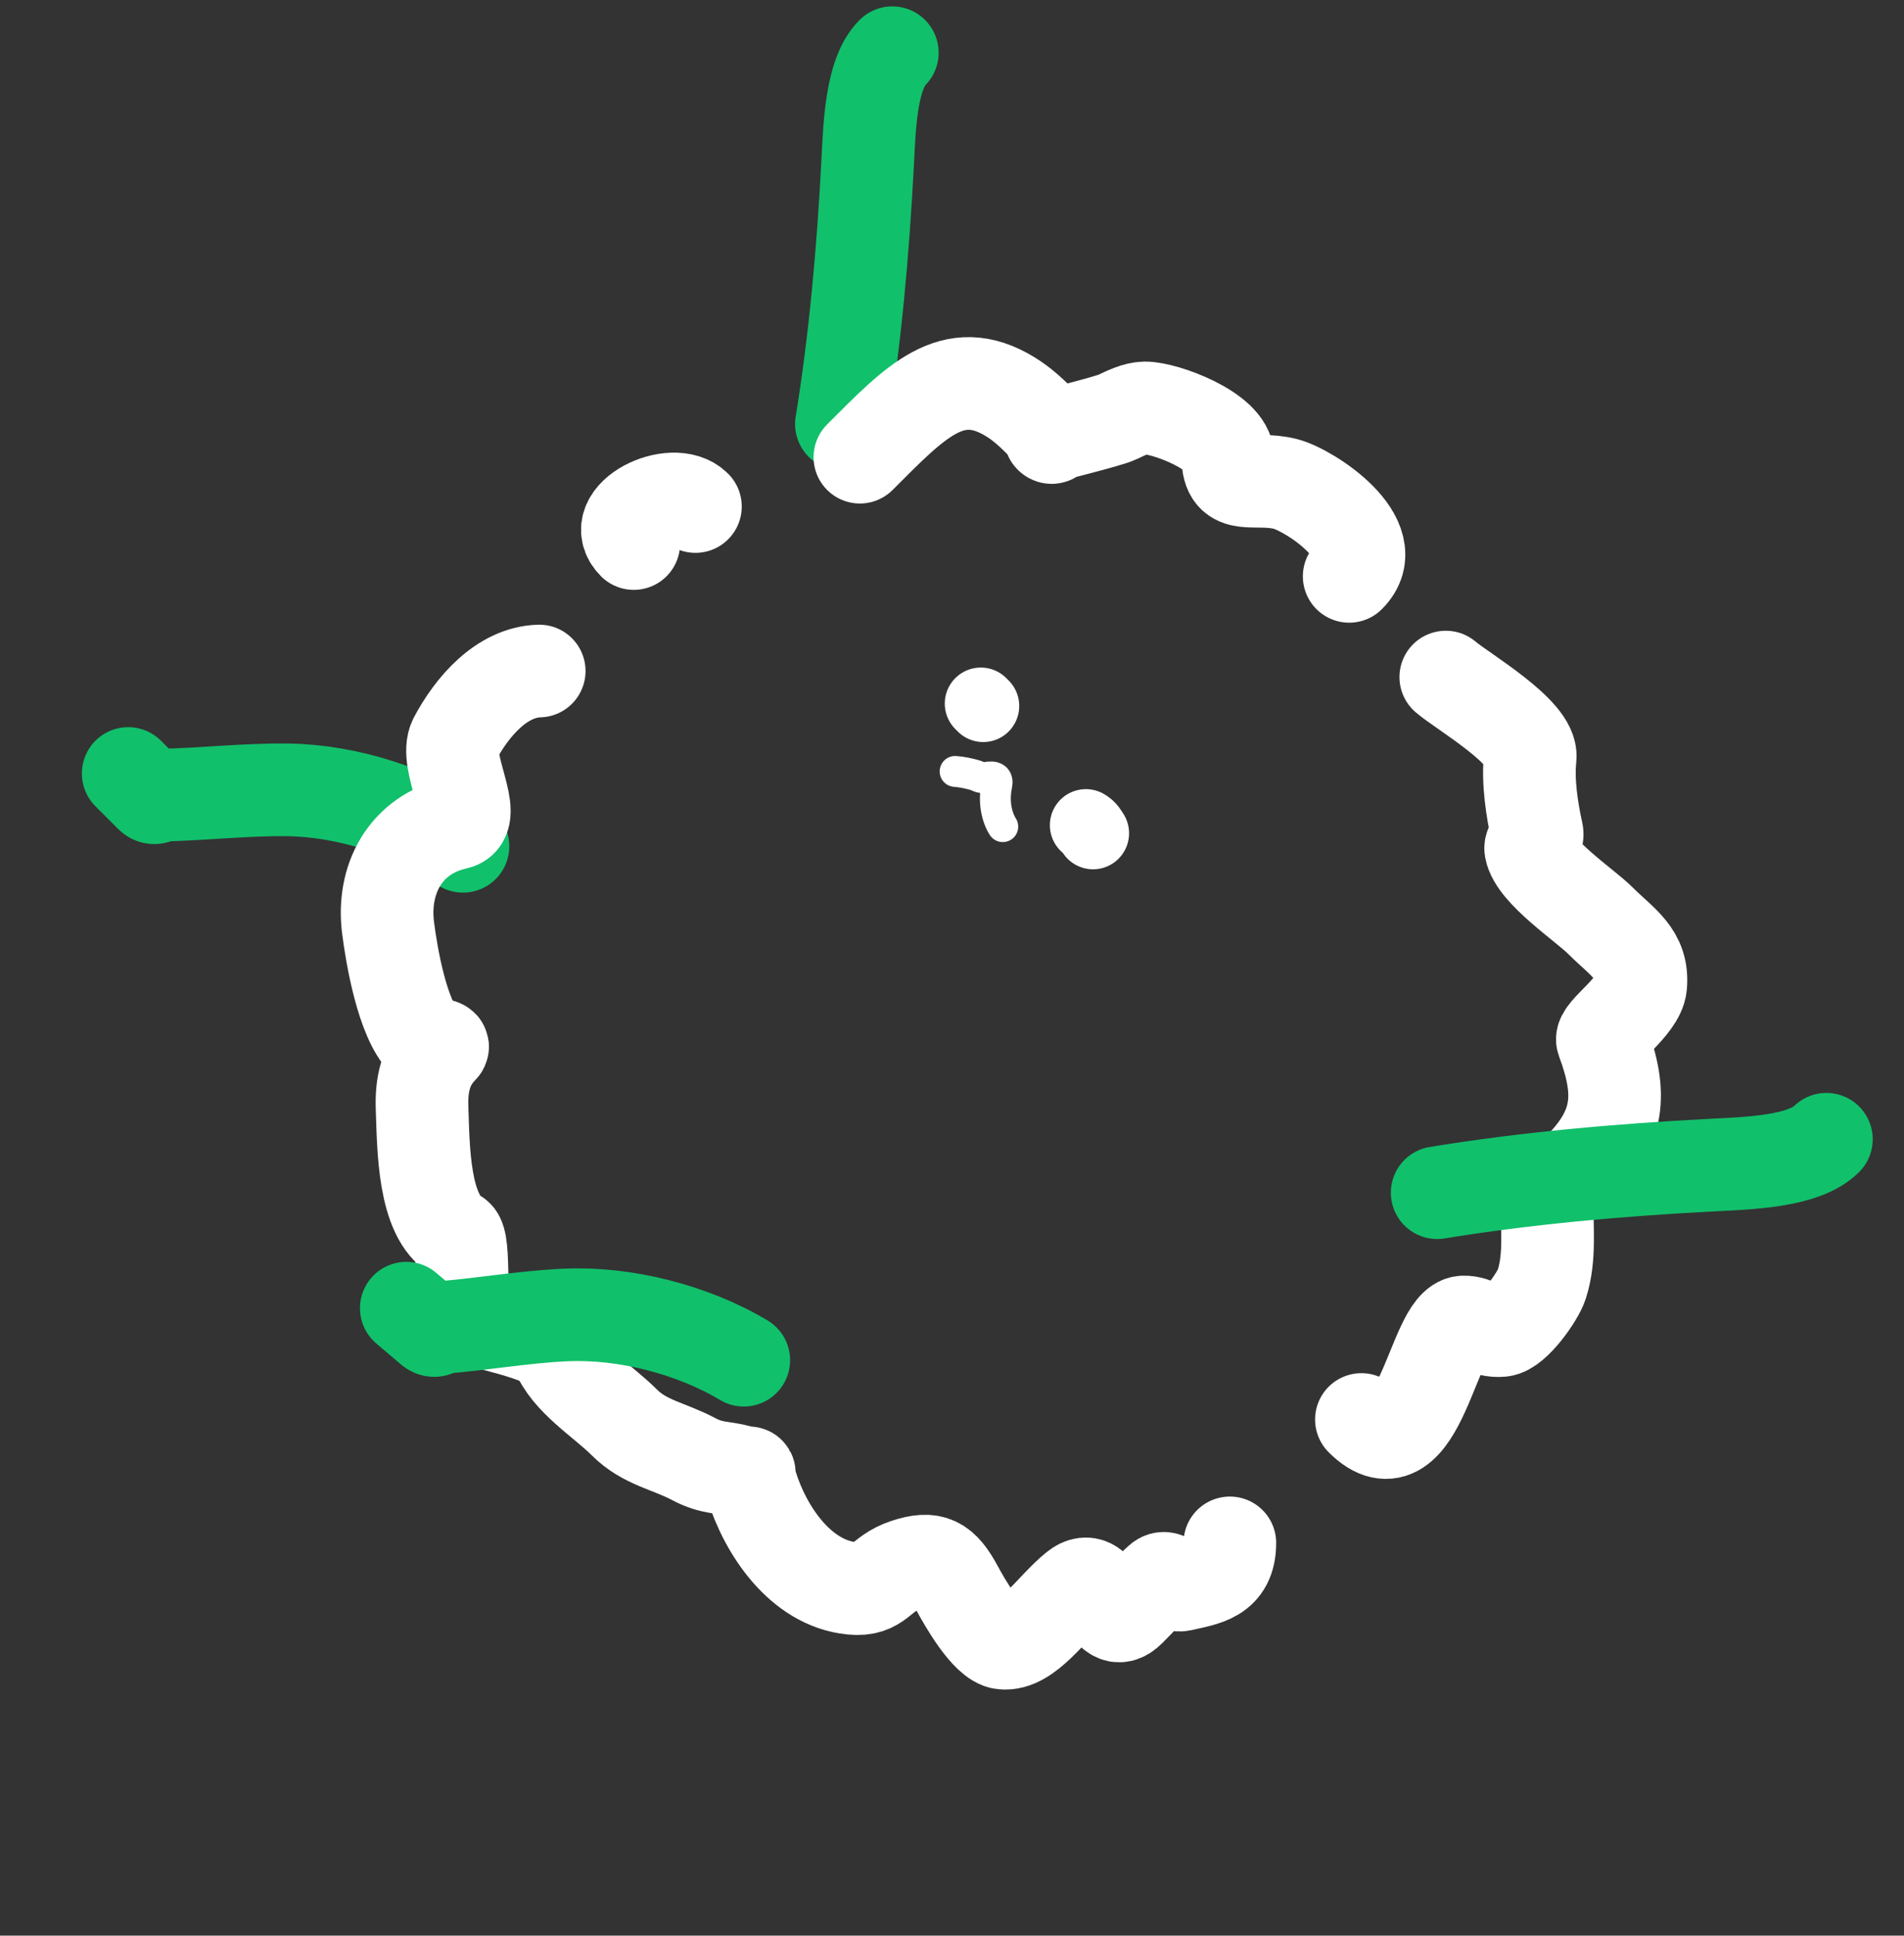 <svg width="185" height="188" viewBox="0 0 185 188" fill="none" xmlns="http://www.w3.org/2000/svg">
<rect x="0" y="0" width="185" height="188" fill="#333333" stroke="none"/>
<path d="M81.753 41.184C83.087 33.009 83.853 24.488 84.305 15.795C84.485 12.337 84.616 7.208 86.702 5.121" stroke="#11C06B" stroke-width="9" stroke-linecap="round"/>
<path d="M83.549 44.404C88.947 39.006 92.557 35.103 98.162 38.535C99.441 39.318 100.38 40.253 101.429 41.303C102.873 42.746 102.003 42.572 102.028 42.346C102.033 42.306 107.73 40.913 108.571 40.507C109.386 40.115 110.38 39.629 111.235 39.619C113.172 39.596 119.309 41.871 119.308 44.417C119.307 47.787 121.841 46.234 124.89 47.001C127.252 47.595 134.655 52.415 131.091 55.978" stroke="white" stroke-width="9" stroke-linecap="round"/>
<path d="M44.983 82.196C40.263 78.877 33.804 76.787 27.924 76.715C23.896 76.666 19.826 77.136 15.801 77.226C15.355 77.236 15.06 77.73 14.647 77.316C13.917 76.586 13.186 75.856 12.456 75.125" stroke="#11C06B" stroke-width="9" stroke-linecap="round"/>
<path d="M140.478 65.761C142.116 67.165 148.964 71.129 148.681 73.581C148.418 75.851 148.861 78.698 149.343 80.863C149.495 81.546 148.642 81.982 148.727 82.454C149.131 84.694 153.984 87.903 155.488 89.407C157.635 91.554 159.697 92.645 159.415 95.733C159.232 97.74 155.405 100.237 155.705 101.041C157.66 106.292 157.371 109.582 153.349 113.605C151.887 115.066 150.445 114.18 150.358 116.418C150.249 119.206 150.68 122.009 149.803 124.739C149.417 125.942 147.181 129.108 145.894 129.225C144.264 129.374 143.474 128.351 142.192 128.401C139.224 128.516 137.924 143.514 132.279 137.869" stroke="white" stroke-width="9" stroke-linecap="round"/>
<path d="M67.571 49.196C65.387 47.011 58.937 50.148 61.58 52.791" stroke="white" stroke-width="9" stroke-linecap="round"/>
<path d="M52.393 65.173C48.728 65.278 45.836 68.682 44.204 71.764C43.054 73.936 46.597 79.455 44.359 79.952C39.285 81.08 37.131 85.504 37.702 90.071C38.047 92.827 39.103 99.017 41.208 101.122C41.645 101.56 43.376 101.351 42.939 101.788C41.33 103.397 40.927 105.407 41.009 107.624C41.147 111.35 41.103 118.19 44.359 119.999C45.286 120.514 44.506 127.473 45.5 127.999C46.083 128.307 53.496 129.697 54.079 131.213C55.166 134.039 58.556 136.045 60.648 138.137C62.651 140.141 64.948 140.41 67.438 141.732C69.195 142.664 70.218 142.457 71.787 142.885C73.401 143.325 72.48 142.512 72.986 144.173C74.335 148.605 77.774 153.77 82.772 154.269C85.477 154.54 85.4 152.866 88 151.999C90.601 151.132 91.625 151.716 93 154.269C93.693 155.556 95.882 159.416 97.416 159.586C99.865 159.859 102.178 156.149 104.5 154.269C107.183 152.097 107.284 158.871 109.756 156.4C110.734 155.422 111.676 154.371 112.707 153.448C113.354 152.87 113.945 154.132 114.793 153.936C117.118 153.4 119.497 153.188 119.497 149.853" stroke="white" stroke-width="9" stroke-linecap="round"/>
<path d="M72.269 132.109C67.276 129.124 60.694 127.447 54.89 127.719C50.914 127.906 46.949 128.604 42.99 128.927C42.551 128.963 42.312 129.465 41.861 129.083C41.067 128.408 40.272 127.733 39.477 127.059" stroke="#11C06B" stroke-width="9" stroke-linecap="round"/>
<path d="M139.641 115.841C148.214 114.442 157.151 113.638 166.267 113.164C169.893 112.976 175.271 112.838 177.46 110.65" stroke="#11C06B" stroke-width="9" stroke-linecap="round"/>
<path d="M95.532 68.571L95.298 68.336" stroke="white" stroke-width="7" stroke-linecap="round"/>
<path d="M105.509 80.145C105.895 80.368 105.982 80.593 106.205 80.93" stroke="white" stroke-width="7" stroke-linecap="round"/>
<path d="M92.802 74.926C93.497 74.975 94.103 75.118 94.702 75.277C95.02 75.362 95.279 75.611 95.735 75.519C96.729 75.318 96.986 75.619 96.848 76.273C96.536 77.752 96.784 79.249 97.433 80.287" stroke="white" stroke-width="3" stroke-linecap="round"/>
</svg>
